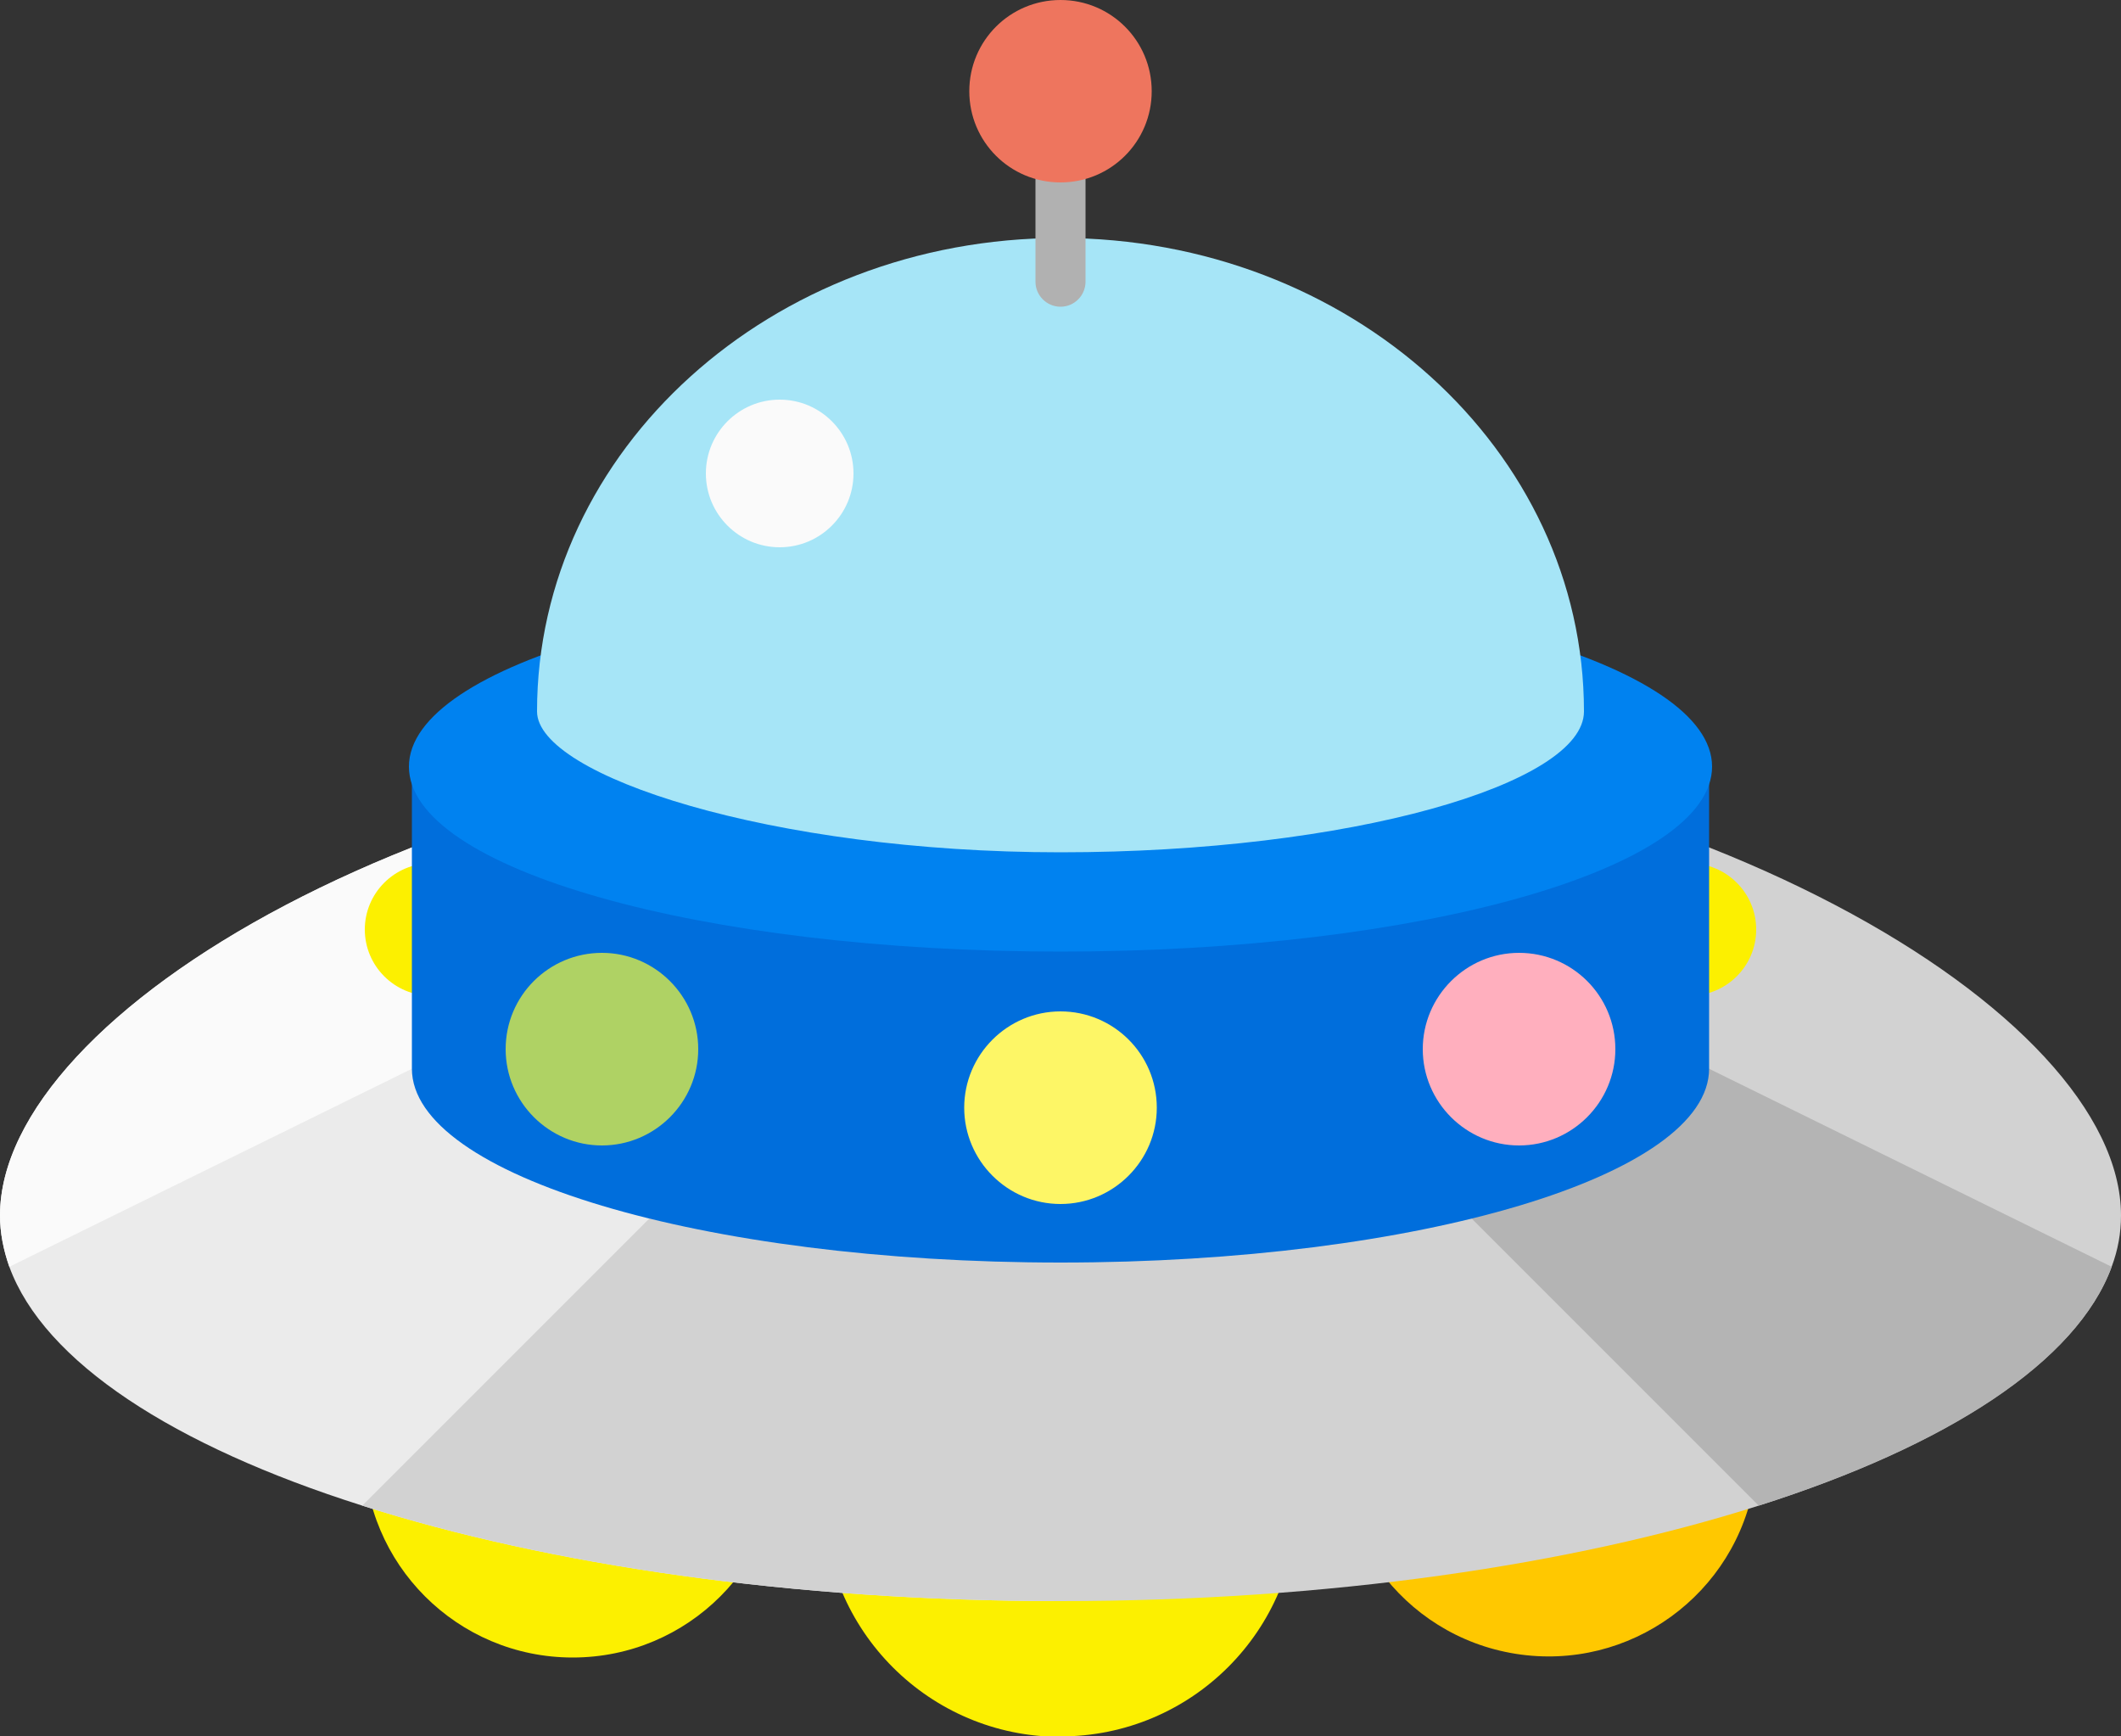 <?xml version="1.0" encoding="utf-8"?>
<!-- Generator: Adobe Illustrator 26.5.0, SVG Export Plug-In . SVG Version: 6.00 Build 0)  -->
<svg version="1.1" id="レイヤー_1" xmlns="http://www.w3.org/2000/svg" xmlns:xlink="http://www.w3.org/1999/xlink" x="0px"
	 y="0px" viewBox="0 0 500 409.3" style="enable-background:new 0 0 500 409.3;" xml:space="preserve">
<rect x="0" y="0" width="500" height="409.3" fill="#333333" stroke="none"/>
<style type="text/css">
	.st0{fill:#FCF000;}
	.st1{fill:#FFC800;}
	.st2{fill:#E7E7E7;}
	.st3{fill:#EBEBEB;}
	.st4{fill:#D2D2D2;}
	.st5{fill:#B4B4B4;}
	.st6{fill:#FAFAFA;}
	.st7{fill:#006EDC;}
	.st8{fill:#0082F0;}
	.st9{fill:#A6E5F7;}
	.st10{fill:#B1B1B1;}
	.st11{fill:#FDF666;}
	.st12{fill:#FFAFBE;}
	.st13{fill:#AFD264;}
	.st14{fill:#EE755E;}
</style>
<g>
	<g>
		<g>
			<path class="st0" d="M184.2,341.5c0,27.2-22,49.2-49.2,49.2c-27.2,0-49.2-22-49.2-49.2c0-27.2,22-49.2,49.2-49.2
				C162.1,292.3,184.2,314.3,184.2,341.5z"/>
			
				<ellipse transform="matrix(0.157 -0.988 0.988 0.157 -29.671 648.223)" class="st1" cx="365" cy="341.5" rx="49.2" ry="49.2"/>
		</g>
	</g>
	<g>
		<path class="st0" d="M194.1,353.5c0,30.8,25,55.9,55.9,55.9V297.6C219.2,297.6,194.1,322.6,194.1,353.5z"/>
		<path class="st0" d="M250,297.6v111.7c30.9,0,55.9-25,55.9-55.9C305.9,322.6,280.9,297.6,250,297.6z"/>
	</g>
	<polygon class="st2" points="250,190.3 250,190.3 250,190.3 	"/>
	<g>
		<g>
			<path class="st3" d="M250,190.3L250,190.3l-9.1-9.1l-9.1-9.1C102.2,177.5,0,238.6,0,286.5c0,4.1,0.8,8.1,2.2,12.1
				c8.2,22.4,38.7,42.2,83.2,56.3c44,14,101.6,22.5,164.6,22.5l0,0V190.3L250,190.3z"/>
			<path class="st4" d="M268.2,172.1l-9.1,9.1l-9.1,9.1v187.1c63,0,120.6-8.5,164.6-22.5c44.5-14.2,75-34,83.2-56.3
				c1.5-4,2.2-8,2.2-12.1C500,238.6,397.8,177.5,268.2,172.1z"/>
		</g>
		<path class="st5" d="M497.8,298.6L259.1,181.2l-9.1,9.1l164.6,164.6C459.1,340.8,489.6,321,497.8,298.6z"/>
		<path class="st6" d="M231.8,172.1C102.2,177.5,0,238.6,0,286.5c0,4.1,0.8,8.1,2.2,12.1l238.7-117.4L231.8,172.1z"/>
		<path class="st4" d="M85.4,354.9c44,14,101.6,22.5,164.6,22.5V190.3L85.4,354.9z"/>
	</g>
	<path class="st0" d="M398.4,203.5c-8.6,0-15.6,7-15.6,15.6c0,8.6,7,15.6,15.6,15.6c8.6,0,15.6-7,15.6-15.6
		C414,210.5,407,203.5,398.4,203.5z"/>
	<path class="st0" d="M101.6,203.5c8.6,0,15.6,7,15.6,15.6c0,8.6-7,15.6-15.6,15.6c-8.6,0-15.6-7-15.6-15.6
		C86,210.5,93,203.5,101.6,203.5z"/>
	<path class="st7" d="M250,209.8c-84.5,0-152.9-6.2-152.9-27.6v69.7c0,25.2,68.5,45.7,152.9,45.7c84.5,0,152.9-20.5,152.9-45.7
		v-69.7C402.9,203.6,334.5,209.8,250,209.8z"/>
	<g>
		<path class="st8" d="M96.4,180.7c0,24.1,68.8,43.6,153.6,43.6v-87.1C165.2,137.2,96.4,156.7,96.4,180.7z"/>
		<path class="st8" d="M250,137.2v87.1c84.8,0,153.6-19.5,153.6-43.6C403.6,156.7,334.8,137.2,250,137.2z"/>
	</g>
	<g>
		<path class="st9" d="M250,56.1c-68.1,0-123.4,49.9-123.4,111.6c0,15.1,55.2,33.2,123.4,33.2s123.4-16.1,123.4-33.2
			C373.4,106,318.1,56.1,250,56.1z"/>
		<g>
			<path class="st10" d="M244.1,29.8v36.6c0,3.3,2.7,5.9,5.9,5.9V23.9C246.7,23.9,244.1,26.5,244.1,29.8z"/>
			<path class="st10" d="M250,23.9v48.4c3.3,0,5.9-2.7,5.9-5.9V29.8C255.9,26.5,253.3,23.9,250,23.9z"/>
		</g>
	</g>
	<path class="st6" d="M201.2,111.6c0,9.6-7.8,17.4-17.4,17.4c-9.6,0-17.4-7.8-17.4-17.4s7.8-17.4,17.4-17.4
		C193.4,94.2,201.2,102,201.2,111.6z"/>
	<path class="st11" d="M250,238.4c-12.5,0-22.7,10.2-22.7,22.7c0,12.5,10.2,22.7,22.7,22.7c12.5,0,22.7-10.2,22.7-22.7
		C272.7,248.5,262.5,238.4,250,238.4z"/>
	<path class="st12" d="M358.1,224.6c-12.5,0-22.7,10.2-22.7,22.7c0,12.5,10.2,22.7,22.7,22.7c12.5,0,22.7-10.2,22.7-22.7
		C380.8,234.7,370.6,224.6,358.1,224.6z"/>
	<path class="st13" d="M141.9,224.6c12.5,0,22.7,10.2,22.7,22.7c0,12.5-10.2,22.7-22.7,22.7c-12.5,0-22.7-10.2-22.7-22.7
		C119.2,234.7,129.4,224.6,141.9,224.6z"/>
	<path class="st14" d="M250,0c-11.9,0-21.5,9.6-21.5,21.5c0,11.9,9.6,21.5,21.5,21.5c11.9,0,21.5-9.6,21.5-21.5
		C271.5,9.6,261.9,0,250,0z"/>
</g>
</svg>
